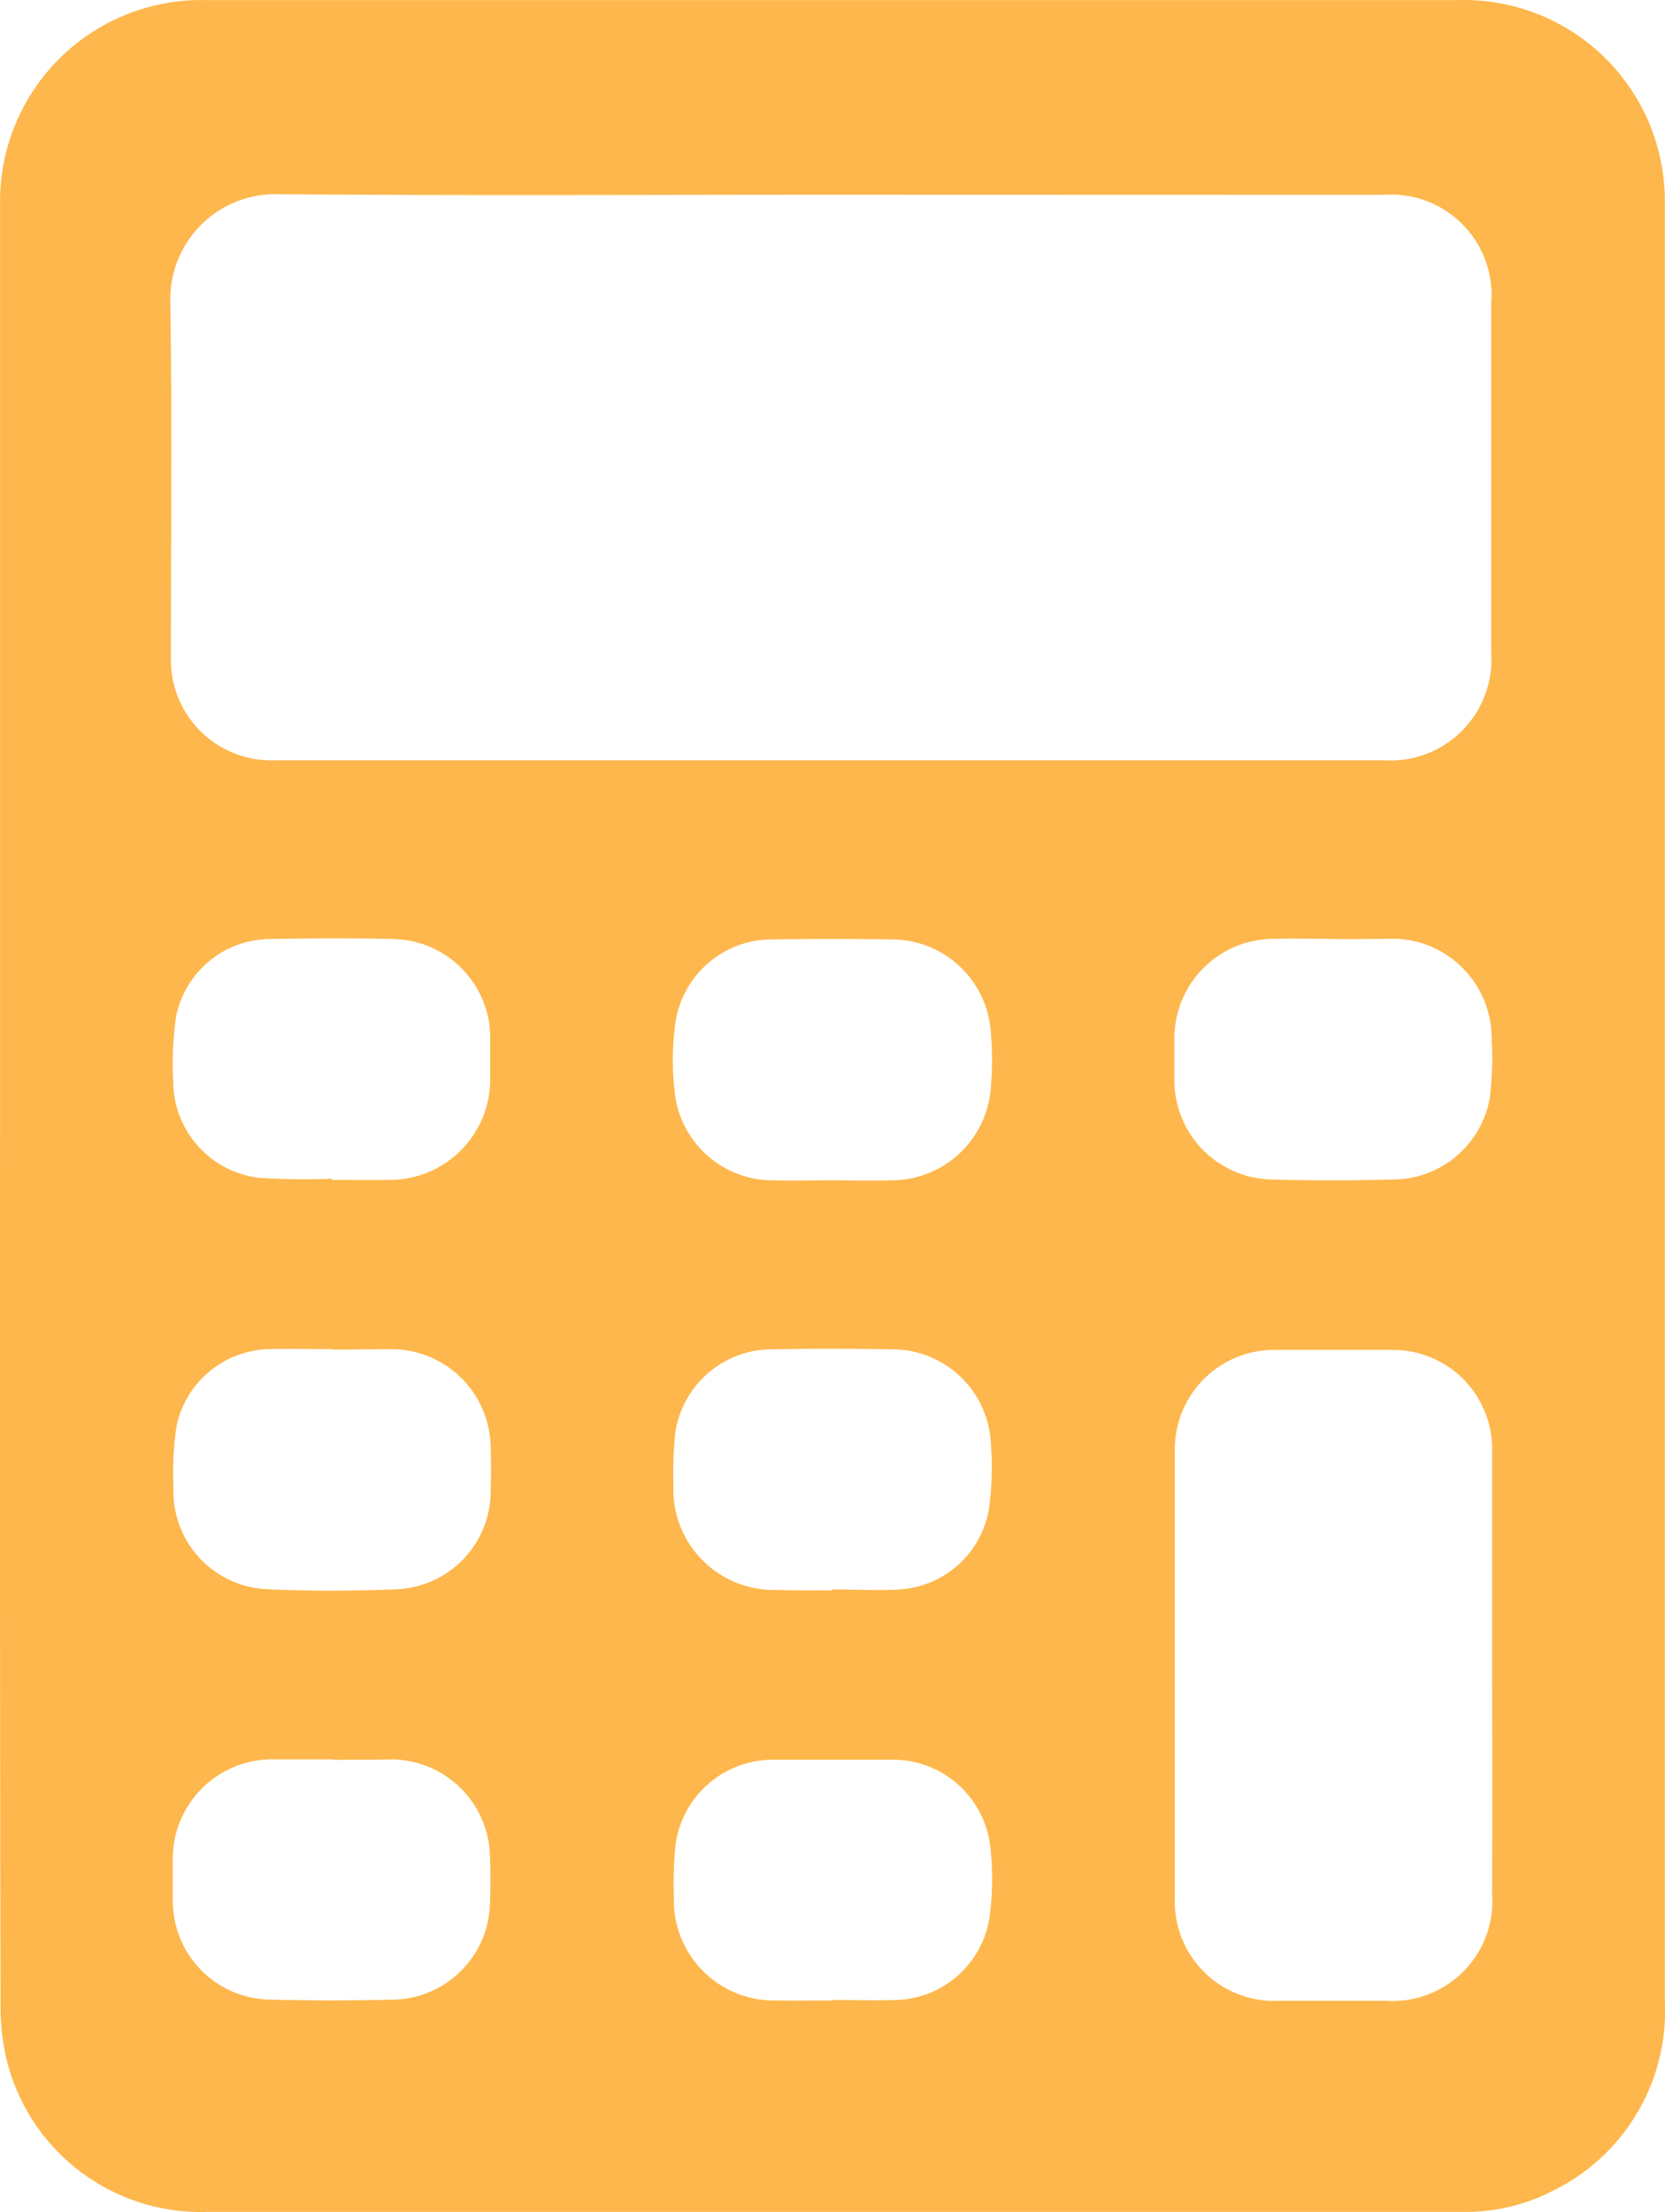 <svg xmlns="http://www.w3.org/2000/svg" width="21.547" height="28.616" viewBox="0 0 21.547 28.616">
  <defs>
    <style>
      .cls-1 {
        fill: #feb74c;
      }
    </style>
  </defs>
  <path id="Path_1298" data-name="Path 1298" class="cls-1" d="M-298.87,230.259q0-5.827,0-11.653a2.605,2.605,0,0,1,2.65-2.653h16.23a2.6,2.6,0,0,1,2.664,2.624c0,.281,0,.562,0,.843q0,11.208,0,22.416a2.59,2.59,0,0,1-1.461,2.462,2.451,2.451,0,0,1-1.082.267c-.083,0-.167,0-.25,0h-16.058a2.589,2.589,0,0,1-2.587-1.886,2.9,2.9,0,0,1-.1-.77Q-298.875,236.085-298.87,230.259Zm10.757-11.788c-2.385,0-4.769.013-7.154-.007a1.36,1.36,0,0,0-1.4,1.4c.024,1.52.007,3.041.008,4.561a1.565,1.565,0,0,0,.017.28,1.3,1.3,0,0,0,1.315,1.083h14.37a1.308,1.308,0,0,0,1.384-1.394q0-2.257,0-4.514a1.3,1.3,0,0,0-1.4-1.407Zm8.552,19.157h0c0-.968,0-1.936,0-2.9a1.283,1.283,0,0,0-1.314-1.313q-.734,0-1.468,0a1.286,1.286,0,0,0-1.324,1.335q0,2.865,0,5.731a1.287,1.287,0,0,0,1.353,1.353c.458,0,.916,0,1.374,0a1.292,1.292,0,0,0,1.379-1.376Q-279.559,239.041-279.561,237.628Zm-8.533-6.407h0c.255,0,.51.007.765,0a1.291,1.291,0,0,0,1.28-1.191,4.274,4.274,0,0,0,0-.733,1.287,1.287,0,0,0-1.276-1.193q-.78-.011-1.561,0a1.263,1.263,0,0,0-1.247,1.095,3.619,3.619,0,0,0-.008.871,1.277,1.277,0,0,0,1.281,1.151C-288.6,231.226-288.348,231.221-288.093,231.221Zm-.005,5.3v-.008c.291,0,.584.017.873,0a1.251,1.251,0,0,0,1.159-1.081,4.112,4.112,0,0,0,.018-.825,1.278,1.278,0,0,0-1.254-1.2c-.536-.009-1.072-.01-1.607,0a1.266,1.266,0,0,0-1.223,1.086,4.975,4.975,0,0,0-.023.669,1.3,1.3,0,0,0,1.339,1.357C-288.577,236.528-288.338,236.525-288.1,236.525Zm6.49-8.424h0c-.265,0-.531-.006-.8,0a1.287,1.287,0,0,0-1.264,1.284c0,.172,0,.343,0,.515a1.285,1.285,0,0,0,1.266,1.314c.52.016,1.04.014,1.56,0a1.275,1.275,0,0,0,1.258-1.07,4.48,4.48,0,0,0,.021-.778,1.287,1.287,0,0,0-1.265-1.267C-281.088,228.1-281.348,228.1-281.608,228.1Zm-12.967,3.1v.018c.25,0,.5.005.749,0a1.3,1.3,0,0,0,1.3-1.317c0-.187,0-.375,0-.562a1.282,1.282,0,0,0-1.246-1.237c-.535-.012-1.071-.01-1.607,0a1.25,1.25,0,0,0-1.212,1,4.3,4.3,0,0,0-.037.854,1.259,1.259,0,0,0,1.107,1.235A8.818,8.818,0,0,0-294.575,231.2Zm0,2.207h0c-.271,0-.542-.006-.812,0a1.257,1.257,0,0,0-1.2,1,4.267,4.267,0,0,0-.038.793,1.267,1.267,0,0,0,1.231,1.314c.551.025,1.1.023,1.655,0a1.271,1.271,0,0,0,1.219-1.264c.006-.193.005-.385,0-.578a1.286,1.286,0,0,0-1.27-1.264C-294.058,233.406-294.319,233.41-294.579,233.41Zm6.475,8.42v0c.276,0,.552.009.827,0a1.257,1.257,0,0,0,1.21-1.081,3.646,3.646,0,0,0,.01-.886,1.268,1.268,0,0,0-1.3-1.141c-.5,0-1.009,0-1.514,0a1.27,1.27,0,0,0-1.261,1.1,5.038,5.038,0,0,0-.021.685,1.293,1.293,0,0,0,1.3,1.329C-288.6,241.834-288.354,241.83-288.1,241.83Zm-6.462-3.113h0c-.265,0-.531,0-.8,0a1.286,1.286,0,0,0-1.272,1.275c0,.182,0,.364,0,.546a1.278,1.278,0,0,0,1.259,1.287q.8.02,1.607,0a1.276,1.276,0,0,0,1.239-1.241c.007-.208.008-.416,0-.624a1.283,1.283,0,0,0-1.272-1.242C-294.057,238.715-294.311,238.717-294.566,238.717Z" transform="translate(298.871 -215.952)"/>
</svg>
